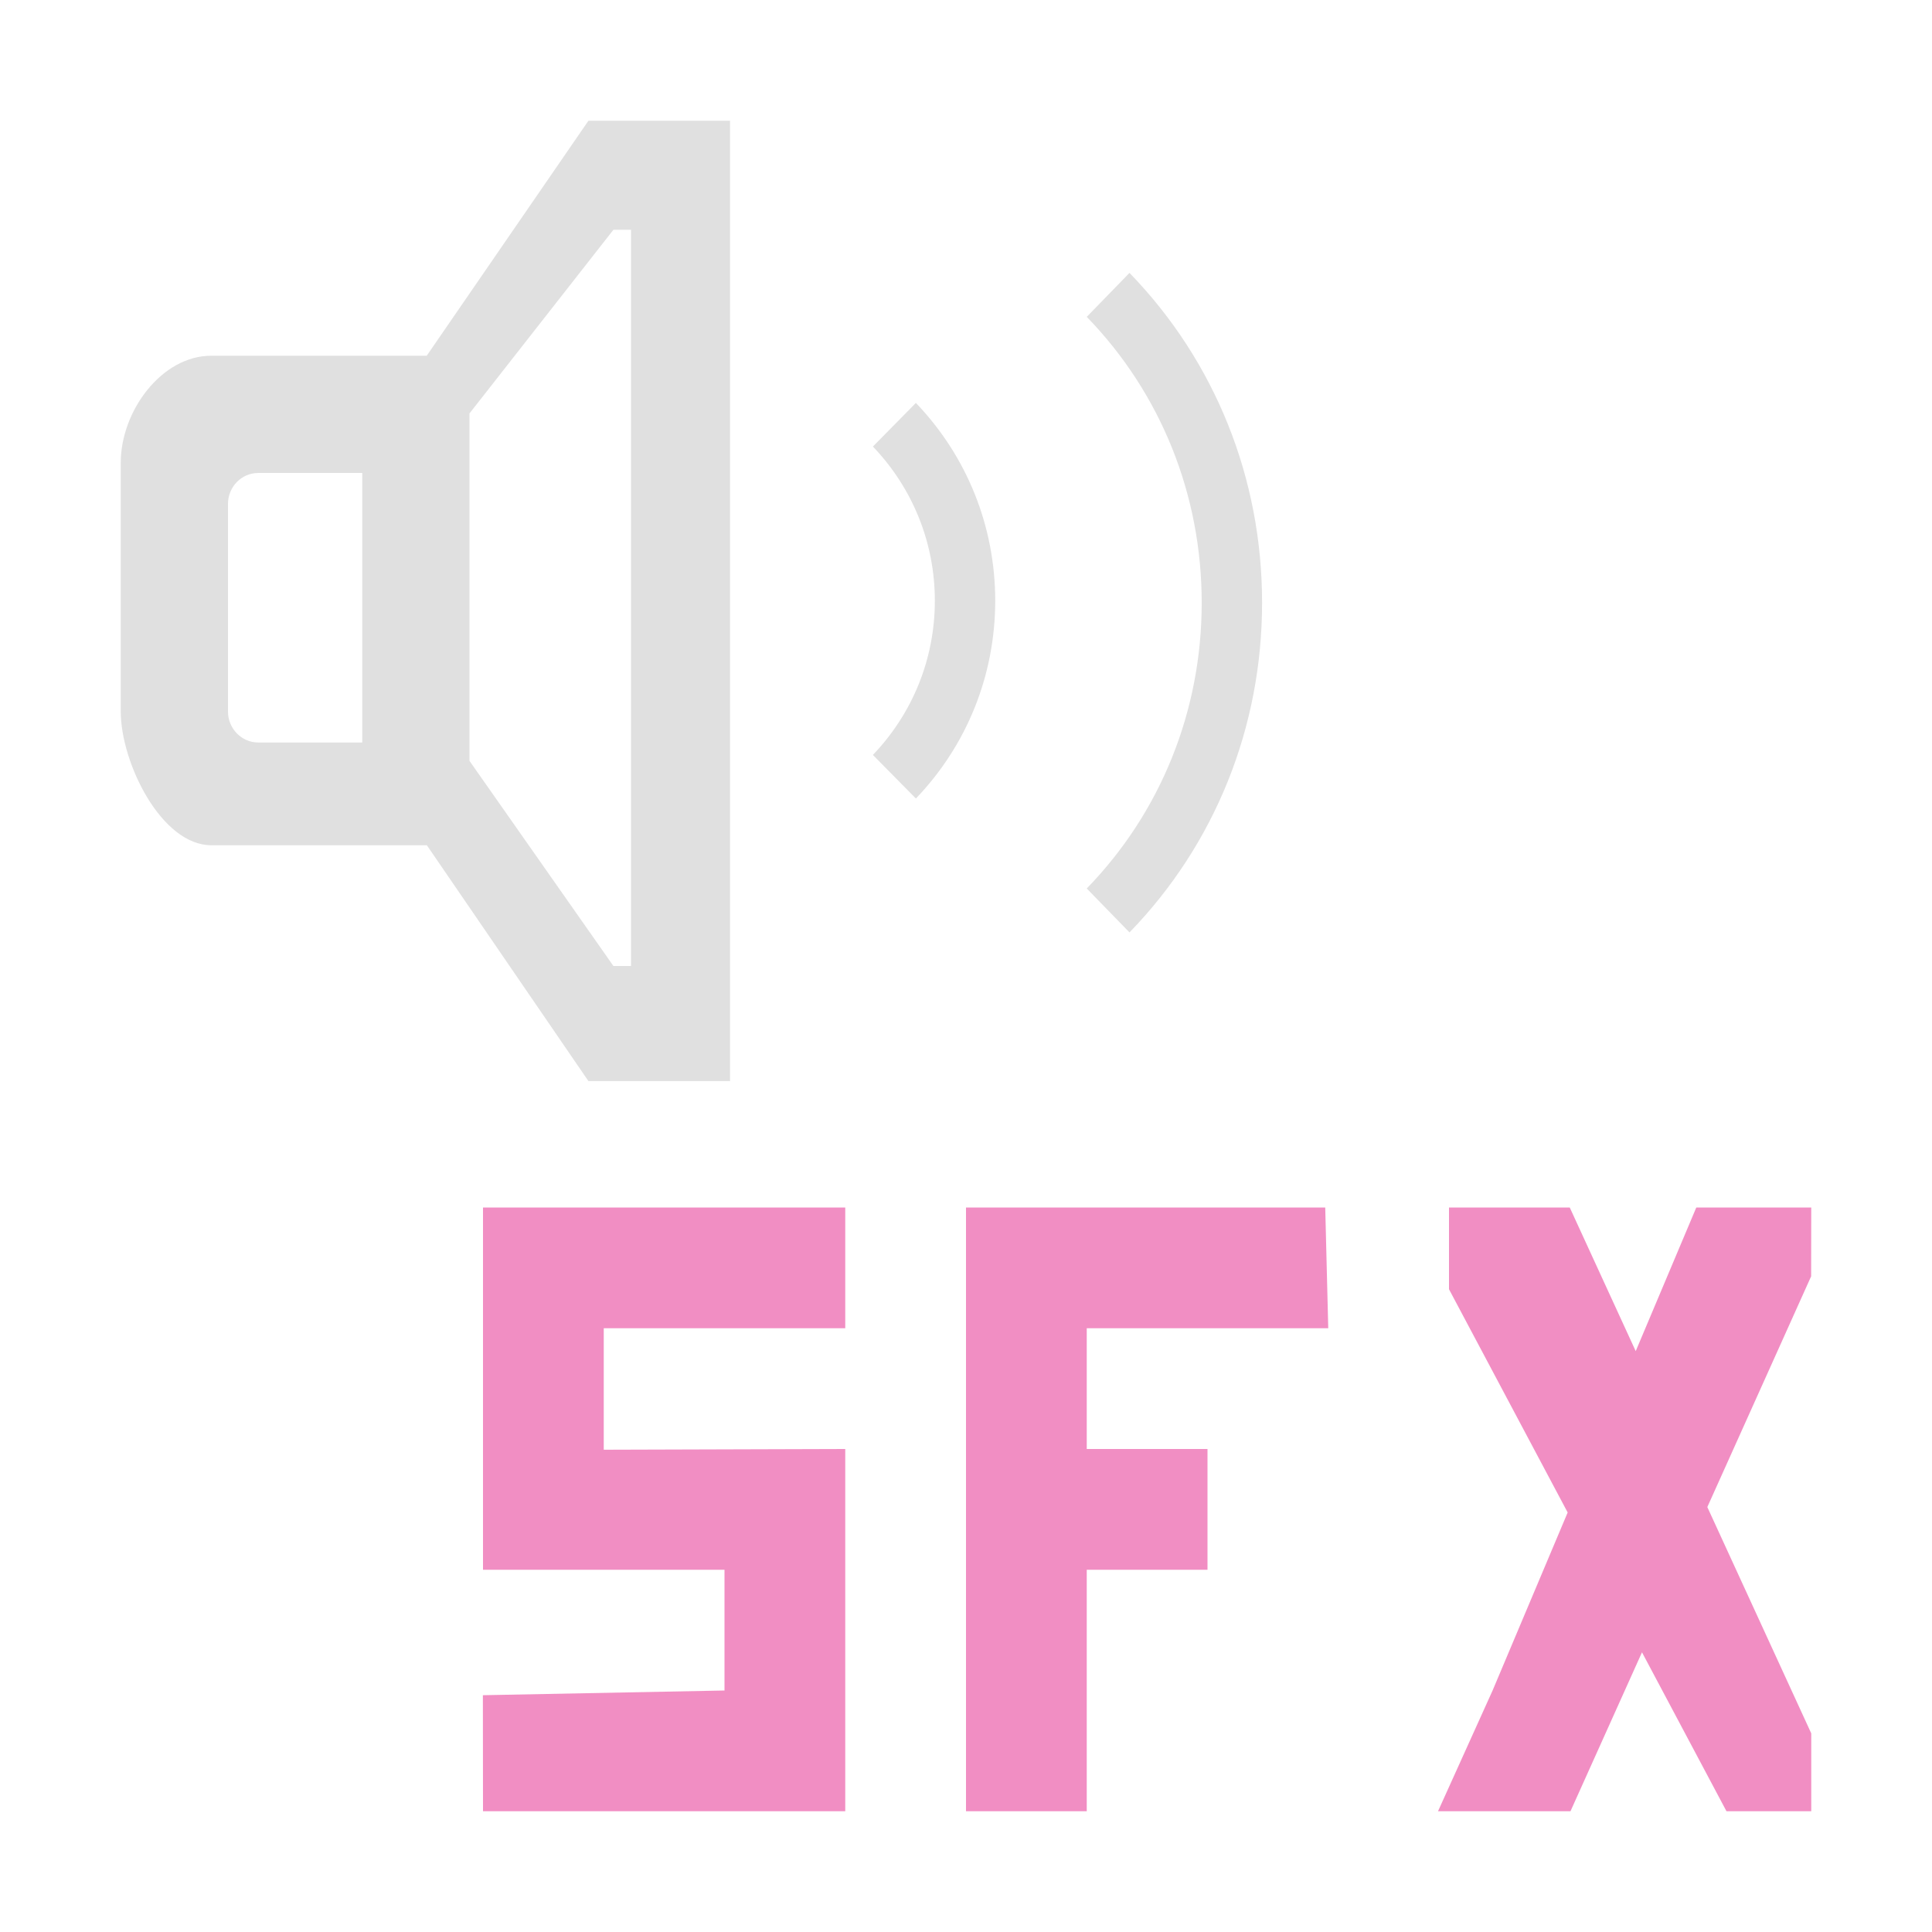 <?xml version="1.0" encoding="UTF-8" standalone="no"?>
<!-- Created with Inkscape (http://www.inkscape.org/) -->

<svg
   width="16"
   height="16"
   viewBox="0 0 16 16"
   version="1.1"
   id="svg1"
   xml:space="preserve"
   xmlns="http://www.w3.org/2000/svg"
   xmlns:svg="http://www.w3.org/2000/svg"><defs
     id="defs1" /><g
     id="layer1"><g
       id="g150"><path
         style="fill:#f18ec3;fill-opacity:1;stroke-width:0.504;stroke-dasharray:none"
         d="M 7,10 H 4 v 3 h 2 v 1 l -2.001,0.039 0.001,0.961 h 3 v -3 l -2,0.006 L 5,11 h 2 z"
         id="path150" /><path
         style="fill:#f18ec3;fill-opacity:1;stroke-width:0.504;stroke-dasharray:none"
         d="m 8,10 v 5 h 1 l -4e-6,-2 H 10 l -4.4e-5,-1 H 9 v -1 h 2 L 10.975,10 Z"
         id="path149" /><path
         style="fill:#f18ec3;fill-opacity:1;stroke-width:0.504;stroke-dasharray:none"
         d="m 15,10 h -0.952 l -1.687,4 -0.452,1 h 1.097 l 1.993,-4.43 z m -3,0 v 0.677 L 14.298,15 15,15 15,14.355 13,10 Z"
         id="path148" /><path
         style="fill:#e0e0e0;fill-opacity:1;stroke-width:0.504;stroke-dasharray:none"
         d="m 7.585,3.337 c 0.424,0.442 0.657,1.024 0.657,1.638 0,0.614 -0.233,1.196 -0.657,1.638 L 7.229,6.252 C 7.56,5.906 7.742,5.453 7.742,4.975 c 0,-0.478 -0.182,-0.931 -0.513,-1.277 z"
         id="path147" /><path
         style="fill:#e0e0e0;fill-opacity:1;stroke-width:0.504;stroke-dasharray:none"
         d="m 9.354,2.26 c 0.708,0.73 1.098,1.699 1.098,2.731 0,1.032 -0.39,2.001 -1.098,2.731 L 9,7.358 C 9.614,6.726 9.952,5.886 9.952,4.992 9.952,4.097 9.614,3.257 9,2.624 Z"
         id="path146" /><path
         style="fill:#e0e0e0;fill-opacity:1;stroke-width:0.504;stroke-dasharray:none"
         d="M 6.046,1 V 8.953 H 4.873 L 3.535,7 H 1.75 C 1.337,7 1,6.318 1,5.892 V 3.832 C 1,3.406 1.337,2.946 1.75,2.946 h 1.784 L 4.873,1 Z M 5.226,1.903 5.08,1.903 3.888,3.424 V 6.301 L 5.08,8 H 5.226 Z M 3,3.917 H 2.138 c -0.138,0 -0.25,0.115 -0.25,0.257 V 5.892 c 0,0.142 0.113,0.257 0.25,0.257 h 0.862 z"
         id="path1-926" /></g></g></svg>

